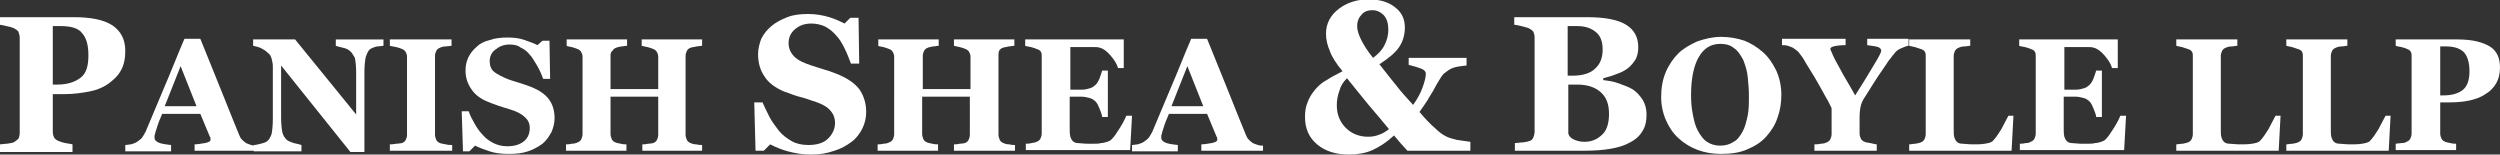 <svg version="1.1" id="logo" xmlns="http://www.w3.org/2000/svg" xmlns:xlink="http://www.w3.org/1999/xlink" x="0px" y="0px"
	 viewBox="0 0 393.1 24.3" style="enable-background:new 0 0 393.1 24.3;" xml:space="preserve">
<rect x="0" y="0" width="393.1" height="24.3" fill="#333333" stroke="none"/>
<style type="text/css">
	.st0{fill:#FFFFFF;}
</style>
<g>
	<path class="st0" d="M19.7,8c0,1.2-0.2,2.2-0.7,3.1c-0.5,0.9-1.2,1.5-2,2.1c-0.9,0.6-1.9,1-3,1.2c-1.1,0.2-2.4,0.4-3.8,0.4H8.3v5.9
		c0,0.4,0.1,0.7,0.2,0.9s0.4,0.5,0.8,0.6c0.2,0.1,0.5,0.2,1,0.3c0.4,0.1,0.8,0.1,1.1,0.2v1.2H0v-1.2c0.3,0,0.7-0.1,1.1-0.1
		c0.5-0.1,0.8-0.1,1-0.2c0.4-0.2,0.6-0.4,0.8-0.6c0.1-0.2,0.2-0.5,0.2-0.9V5.9C3.1,5.6,3,5.3,2.9,5C2.8,4.8,2.5,4.6,2.1,4.4
		C1.9,4.3,1.5,4.2,1,4.1C0.6,4,0.2,3.9,0,3.9V2.7h11.6c2.7,0,4.7,0.4,6.1,1.3C19,4.9,19.7,6.2,19.7,8z M13.9,8.7
		c0-1.6-0.3-2.7-1-3.5c-0.6-0.8-1.8-1.1-3.4-1.1H8.3v9.2H9c1.6,0,2.8-0.4,3.7-1.1S13.9,10.3,13.9,8.7z"/>
	<path class="st0" d="M40.1,23.7h-9.5v-1c0.4,0,1-0.1,1.6-0.2c0.6-0.1,0.9-0.3,0.9-0.5c0-0.1,0-0.1,0-0.2c0-0.1,0-0.2-0.1-0.3
		l-1.5-3.6h-6c-0.1,0.3-0.3,0.7-0.5,1.2c-0.2,0.5-0.3,0.9-0.4,1.2c-0.2,0.5-0.2,0.8-0.3,1c0,0.2,0,0.3,0,0.4c0,0.3,0.2,0.5,0.6,0.7
		c0.4,0.2,1.1,0.3,2,0.4v1h-7.2v-1c0.3,0,0.6-0.1,0.9-0.1c0.3-0.1,0.6-0.2,0.8-0.3c0.3-0.2,0.6-0.4,0.9-0.7c0.2-0.3,0.4-0.6,0.6-1
		c1-2.3,1.9-4.6,2.9-6.9c1-2.3,2-4.9,3.2-7.7h2.5c1.6,4,2.9,7.1,3.8,9.4c0.9,2.3,1.7,4.2,2.3,5.7c0.1,0.2,0.2,0.5,0.4,0.7
		c0.2,0.2,0.4,0.4,0.7,0.6c0.2,0.1,0.5,0.2,0.8,0.3c0.3,0.1,0.6,0.1,0.8,0.1V23.7z M30.9,16.7l-2.5-6.3l-2.5,6.3H30.9z"/>
	<path class="st0" d="M60.3,7.2c-0.2,0-0.6,0.1-1,0.1c-0.4,0.1-0.8,0.2-1.2,0.5C57.9,8,57.7,8.4,57.5,9c-0.1,0.5-0.2,1.3-0.2,2.4
		v12.5h-2.2L44.2,10.3v8.2c0,1,0.1,1.8,0.2,2.3c0.1,0.5,0.4,0.9,0.7,1.2c0.2,0.2,0.6,0.3,1.1,0.5c0.5,0.1,0.9,0.2,1.2,0.3v1h-7.5v-1
		c0.3,0,0.7-0.1,1.1-0.2c0.4-0.1,0.8-0.2,1-0.4c0.3-0.2,0.5-0.6,0.7-1.1c0.1-0.5,0.2-1.3,0.2-2.4v-8.3c0-0.4-0.1-0.8-0.2-1.2
		c-0.1-0.4-0.3-0.7-0.6-0.9c-0.3-0.3-0.6-0.5-1-0.7c-0.4-0.2-0.8-0.3-1.3-0.4v-1h6.6l9.6,11.8v-6.6c0-1.1-0.1-1.8-0.2-2.3
		C55.5,8.6,55.3,8.2,55,8c-0.2-0.2-0.6-0.4-1.1-0.5c-0.5-0.1-0.8-0.2-1.1-0.3v-1h7.5V7.2z"/>
	<path class="st0" d="M71,23.7h-9.7v-1c0.2,0,0.5,0,1-0.1c0.4,0,0.7-0.1,0.9-0.1c0.3-0.1,0.5-0.3,0.6-0.5c0.1-0.2,0.2-0.5,0.2-0.8
		V8.9c0-0.3-0.1-0.5-0.2-0.7c-0.1-0.2-0.3-0.4-0.6-0.5c-0.2-0.1-0.5-0.2-0.9-0.3c-0.4-0.1-0.7-0.1-1-0.2v-1H71v1
		c-0.2,0-0.6,0.1-0.9,0.1c-0.4,0-0.7,0.1-0.9,0.2c-0.3,0.1-0.5,0.3-0.6,0.5c-0.1,0.2-0.2,0.5-0.2,0.8v12.4c0,0.3,0.1,0.5,0.2,0.8
		c0.1,0.2,0.3,0.4,0.6,0.5c0.2,0.1,0.5,0.1,0.9,0.2c0.4,0.1,0.7,0.1,1,0.1V23.7z"/>
	<path class="st0" d="M80,24.2c-1.1,0-2.1-0.1-3-0.4c-0.9-0.3-1.7-0.6-2.3-0.9l-0.9,0.9h-1l-0.2-6.3h1.1c0.2,0.6,0.5,1.2,0.9,1.9
		c0.4,0.7,0.8,1.3,1.3,1.8c0.5,0.6,1.1,1,1.7,1.3c0.6,0.3,1.3,0.5,2.2,0.5c1.1,0,2-0.3,2.6-0.8c0.6-0.5,0.9-1.2,0.9-2.1
		c0-0.7-0.3-1.3-0.8-1.7c-0.5-0.5-1.3-0.9-2.3-1.2c-0.7-0.2-1.3-0.4-1.9-0.6c-0.6-0.2-1.1-0.4-1.6-0.6c-1.2-0.5-2-1.1-2.6-2
		c-0.6-0.9-0.9-1.8-0.9-2.9c0-0.7,0.1-1.3,0.4-2c0.3-0.6,0.7-1.2,1.3-1.7c0.5-0.5,1.2-0.9,2.1-1.1c0.8-0.3,1.8-0.4,2.8-0.4
		c1,0,1.9,0.1,2.7,0.4c0.8,0.3,1.5,0.5,2,0.8l0.8-0.7h1.1l0.1,6h-1.1c-0.2-0.6-0.5-1.3-0.9-2C84,9.6,83.7,9,83.3,8.6
		c-0.4-0.5-0.9-0.9-1.4-1.1C81.4,7.1,80.8,7,80.1,7c-0.9,0-1.6,0.3-2.2,0.8C77.3,8.2,77,8.9,77,9.6c0,0.7,0.2,1.3,0.7,1.7
		c0.5,0.4,1.3,0.8,2.3,1.2c0.6,0.2,1.2,0.4,1.9,0.6c0.6,0.2,1.2,0.4,1.7,0.6c1.2,0.5,2.1,1.1,2.7,1.9c0.6,0.8,0.9,1.8,0.9,3
		c0,0.8-0.2,1.5-0.5,2.2c-0.4,0.7-0.8,1.3-1.4,1.8c-0.7,0.5-1.4,0.9-2.3,1.2S81.2,24.2,80,24.2z"/>
	<path class="st0" d="M110.4,23.7H101v-1c0.2,0,0.5,0,0.9-0.1c0.4,0,0.7-0.1,0.8-0.1c0.3-0.1,0.5-0.3,0.6-0.5
		c0.1-0.2,0.2-0.5,0.2-0.8v-6H96v5.9c0,0.3,0.1,0.5,0.2,0.8c0.1,0.2,0.3,0.4,0.6,0.5c0.2,0.1,0.4,0.1,0.8,0.2
		c0.4,0.1,0.7,0.1,0.9,0.1v1h-9.5v-1c0.2,0,0.5,0,0.9-0.1c0.4,0,0.7-0.1,0.9-0.2c0.3-0.1,0.5-0.3,0.6-0.5c0.1-0.2,0.2-0.5,0.2-0.8
		V8.9c0-0.3-0.1-0.5-0.2-0.7c-0.1-0.2-0.3-0.4-0.6-0.5c-0.2-0.1-0.6-0.2-0.9-0.3c-0.4-0.1-0.7-0.1-0.8-0.2v-1h9.5v1
		c-0.3,0-0.6,0.1-0.9,0.1c-0.4,0.1-0.6,0.1-0.8,0.2c-0.3,0.1-0.5,0.3-0.6,0.5C96,8.2,96,8.5,96,8.8V14h7.5V8.9
		c0-0.3-0.1-0.5-0.2-0.7c-0.1-0.2-0.3-0.4-0.6-0.5c-0.2-0.1-0.5-0.2-0.9-0.3c-0.4-0.1-0.6-0.1-0.9-0.2v-1h9.5v1
		c-0.3,0-0.6,0.1-0.9,0.1c-0.3,0.1-0.6,0.1-0.9,0.2c-0.3,0.1-0.5,0.3-0.6,0.5c-0.1,0.2-0.2,0.5-0.2,0.8v12.4c0,0.3,0.1,0.5,0.2,0.8
		c0.1,0.2,0.3,0.4,0.6,0.5c0.2,0.1,0.5,0.2,0.9,0.2c0.4,0.1,0.7,0.1,0.9,0.1V23.7z"/>
	<path class="st0" d="M127.5,24.3c-1.3,0-2.5-0.2-3.6-0.5c-1.1-0.3-2-0.7-2.8-1.1l-1,1h-1.3l-0.2-7.6h1.3c0.3,0.7,0.7,1.5,1.1,2.3
		c0.4,0.8,1,1.5,1.5,2.2c0.6,0.7,1.3,1.2,2,1.6c0.7,0.4,1.6,0.6,2.6,0.6c1.3,0,2.4-0.3,3.1-1c0.7-0.7,1.1-1.5,1.1-2.5
		c0-0.8-0.3-1.5-0.9-2.1c-0.6-0.6-1.5-1-2.8-1.4c-0.8-0.3-1.6-0.5-2.3-0.7c-0.7-0.2-1.3-0.5-2-0.7c-1.4-0.6-2.5-1.4-3.1-2.4
		c-0.7-1-1-2.2-1-3.5c0-0.8,0.2-1.6,0.5-2.4c0.4-0.8,0.9-1.4,1.6-2c0.7-0.6,1.5-1,2.5-1.4s2.1-0.5,3.3-0.5c1.2,0,2.3,0.2,3.3,0.5
		s1.8,0.7,2.4,1l0.9-0.9h1.3l0.1,7.2h-1.3c-0.3-0.8-0.6-1.6-1-2.4c-0.4-0.8-0.8-1.5-1.3-2c-0.5-0.6-1-1-1.7-1.4
		c-0.6-0.3-1.4-0.5-2.2-0.5c-1.1,0-1.9,0.3-2.6,0.9s-1,1.3-1,2.2c0,0.8,0.3,1.5,0.9,2.1s1.5,1,2.7,1.4c0.7,0.2,1.5,0.5,2.2,0.7
		c0.8,0.2,1.4,0.5,2,0.7c1.4,0.6,2.5,1.3,3.3,2.3c0.7,1,1.1,2.2,1.1,3.6c0,0.9-0.2,1.8-0.6,2.6c-0.4,0.8-1,1.6-1.7,2.1
		c-0.8,0.6-1.7,1.1-2.7,1.4C130.1,24.1,128.9,24.3,127.5,24.3z"/>
	<path class="st0" d="M159.5,23.7h-9.5v-1c0.2,0,0.5,0,0.9-0.1c0.4,0,0.7-0.1,0.8-0.1c0.3-0.1,0.5-0.3,0.6-0.5
		c0.1-0.2,0.2-0.5,0.2-0.8v-6h-7.5v5.9c0,0.3,0.1,0.5,0.2,0.8c0.1,0.2,0.3,0.4,0.6,0.5c0.2,0.1,0.4,0.1,0.8,0.2
		c0.4,0.1,0.7,0.1,0.9,0.1v1h-9.5v-1c0.2,0,0.5,0,0.9-0.1c0.4,0,0.7-0.1,0.9-0.2c0.3-0.1,0.5-0.3,0.6-0.5c0.1-0.2,0.2-0.5,0.2-0.8
		V8.9c0-0.3-0.1-0.5-0.2-0.7c-0.1-0.2-0.3-0.4-0.6-0.5c-0.2-0.1-0.6-0.2-0.9-0.3c-0.4-0.1-0.7-0.1-0.8-0.2v-1h9.5v1
		c-0.3,0-0.6,0.1-0.9,0.1c-0.4,0.1-0.6,0.1-0.8,0.2c-0.3,0.1-0.5,0.3-0.6,0.5c-0.1,0.2-0.2,0.5-0.2,0.7V14h7.5V8.9
		c0-0.3-0.1-0.5-0.2-0.7c-0.1-0.2-0.3-0.4-0.6-0.5c-0.2-0.1-0.5-0.2-0.9-0.3c-0.4-0.1-0.6-0.1-0.9-0.2v-1h9.5v1
		c-0.3,0-0.6,0.1-0.9,0.1c-0.3,0.1-0.6,0.1-0.9,0.2c-0.3,0.1-0.5,0.3-0.6,0.5C157,8.2,157,8.5,157,8.8v12.4c0,0.3,0.1,0.5,0.2,0.8
		c0.1,0.2,0.3,0.4,0.6,0.5c0.2,0.1,0.5,0.2,0.9,0.2c0.4,0.1,0.7,0.1,0.9,0.1V23.7z"/>
	<path class="st0" d="M176.7,10.7h-0.9c-0.2-0.7-0.6-1.3-1.2-2c-0.6-0.7-1.2-1.1-1.7-1.2c-0.2-0.1-0.6-0.1-1-0.1c-0.4,0-0.8,0-1.1,0
		h-2.5v6.7h1.8c0.5,0,0.9-0.1,1.2-0.2c0.4-0.1,0.7-0.3,1-0.6c0.2-0.2,0.4-0.5,0.6-1c0.2-0.5,0.3-0.9,0.4-1.2h0.9v7.3h-0.9
		c0-0.3-0.2-0.8-0.4-1.3c-0.2-0.5-0.4-0.9-0.6-1.1c-0.3-0.3-0.6-0.5-1-0.6c-0.4-0.1-0.8-0.2-1.3-0.2h-1.8v5c0,0.5,0,0.9,0.1,1.3
		c0.1,0.3,0.2,0.5,0.4,0.7c0.2,0.2,0.5,0.3,0.8,0.3c0.4,0,0.8,0.1,1.5,0.1c0.3,0,0.6,0,1,0c0.4,0,0.8,0,1.1-0.1c0.3,0,0.7-0.1,1-0.2
		c0.3-0.1,0.5-0.2,0.7-0.4c0.4-0.4,0.8-1,1.3-1.8c0.5-0.8,0.8-1.4,1-1.9h0.9l-0.3,5.4h-16.4v-1c0.2,0,0.5,0,0.9-0.1s0.7-0.1,0.8-0.2
		c0.3-0.1,0.5-0.3,0.6-0.5c0.1-0.2,0.2-0.5,0.2-0.8V8.9c0-0.3,0-0.5-0.1-0.7c-0.1-0.2-0.3-0.4-0.7-0.5c-0.2-0.1-0.5-0.2-0.9-0.3
		c-0.4-0.1-0.7-0.1-0.9-0.2v-1h15.5V10.7z"/>
	<path class="st0" d="M198.4,23.7h-9.5v-1c0.4,0,1-0.1,1.6-0.2c0.6-0.1,0.9-0.3,0.9-0.5c0-0.1,0-0.1,0-0.2c0-0.1,0-0.2-0.1-0.3
		l-1.5-3.6h-6c-0.1,0.3-0.3,0.7-0.5,1.2c-0.2,0.5-0.3,0.9-0.4,1.2c-0.2,0.5-0.2,0.8-0.3,1c0,0.2,0,0.3,0,0.4c0,0.3,0.2,0.5,0.6,0.7
		c0.4,0.2,1.1,0.3,2,0.4v1h-7.2v-1c0.3,0,0.6-0.1,0.9-0.1c0.3-0.1,0.6-0.2,0.8-0.3c0.3-0.2,0.6-0.4,0.9-0.7c0.2-0.3,0.4-0.6,0.6-1
		c1-2.3,1.9-4.6,2.9-6.9c1-2.3,2-4.9,3.2-7.7h2.5c1.6,4,2.9,7.1,3.8,9.4c0.9,2.3,1.7,4.2,2.3,5.7c0.1,0.2,0.2,0.5,0.4,0.7
		c0.2,0.2,0.4,0.4,0.7,0.6c0.2,0.1,0.5,0.2,0.8,0.3c0.3,0.1,0.6,0.1,0.8,0.1V23.7z M189.2,16.7l-2.5-6.3l-2.5,6.3H189.2z"/>
	<path class="st0" d="M230.9,23.7h-9.6c-0.3-0.3-0.6-0.7-1-1.1c-0.4-0.5-0.8-0.9-1.1-1.3c-1.2,1.1-2.3,1.8-3.4,2.3
		c-1.1,0.5-2.4,0.7-3.7,0.7c-2,0-3.7-0.5-5-1.6c-1.3-1.1-1.9-2.5-1.9-4.3c0-0.9,0.1-1.6,0.4-2.3c0.2-0.6,0.6-1.3,1.1-1.9
		c0.5-0.6,1.1-1.2,1.9-1.6c0.7-0.5,1.6-0.9,2.5-1.4c-1-1.2-1.7-2.3-2-3.2c-0.4-0.9-0.6-1.8-0.6-2.7c0-1.6,0.7-2.9,2-3.9
		c1.3-1,2.9-1.5,4.7-1.5c1.7,0,3.1,0.4,4.1,1.2c1.1,0.8,1.6,1.9,1.6,3.2c0,1.2-0.3,2.2-0.9,3.1c-0.6,0.9-1.7,1.8-3.1,2.7
		c1.2,1.5,2.1,2.7,2.7,3.4c0.6,0.8,1.5,1.8,2.6,3c0.7-1,1.2-1.9,1.5-2.8c0.3-0.8,0.5-1.6,0.5-2.1c0-0.3-0.2-0.6-0.7-0.8
		c-0.5-0.2-1.2-0.4-2-0.6V9.1h9.1v1.2c-1,0.1-1.7,0.2-2.2,0.4c-0.5,0.2-0.9,0.5-1.4,0.9c-0.2,0.2-0.4,0.5-0.7,1
		c-0.3,0.5-0.6,1-0.8,1.4c-0.3,0.6-0.7,1.1-1,1.7c-0.4,0.6-0.8,1.2-1.3,1.9c1,1.2,1.8,2,2.5,2.6c0.6,0.6,1.2,1,1.6,1.2
		c0.5,0.3,1.1,0.4,1.8,0.6c0.7,0.1,1.4,0.2,2.1,0.3V23.7z M218.4,20.3c-0.9-1.1-2-2.4-3.2-3.8c-1.2-1.5-2.3-2.8-3.4-4.2
		c-0.6,0.6-1,1.2-1.2,2c-0.3,0.8-0.4,1.5-0.4,2.3c0,1.4,0.5,2.6,1.4,3.5c0.9,0.9,2.1,1.4,3.5,1.4c0.7,0,1.2-0.1,1.7-0.3
		C217.4,21,217.9,20.7,218.4,20.3z M218.3,4.7c0-1-0.2-1.7-0.7-2.3c-0.5-0.5-1.1-0.8-1.8-0.8c-0.7,0-1.3,0.2-1.7,0.7
		c-0.4,0.4-0.7,1-0.7,1.8c0,0.6,0.2,1.3,0.6,2.1c0.4,0.8,1,1.8,1.9,2.9c0.8-0.6,1.4-1.2,1.8-2C218.1,6.3,218.3,5.5,218.3,4.7z"/>
	<path class="st0" d="M256.8,14.1c0.6,0.4,1.1,1,1.5,1.6c0.4,0.7,0.6,1.4,0.6,2.3c0,1.1-0.2,2-0.7,2.7c-0.4,0.7-1.1,1.3-1.9,1.7
		c-0.9,0.5-1.9,0.8-3.1,1c-1.2,0.2-2.5,0.3-4.1,0.3h-10.9v-1.2c0.3,0,0.7-0.1,1.2-0.1c0.5-0.1,0.8-0.1,1-0.2
		c0.4-0.1,0.6-0.3,0.7-0.6c0.1-0.2,0.2-0.6,0.2-0.9V5.9c0-0.4-0.1-0.7-0.2-0.9s-0.4-0.4-0.8-0.6c-0.3-0.1-0.7-0.2-1.1-0.3
		c-0.4-0.1-0.8-0.2-1.1-0.2V2.7h11.4c2.9,0,4.9,0.4,6.2,1.2c1.3,0.8,1.9,2,1.9,3.5c0,0.7-0.1,1.3-0.4,1.9c-0.3,0.5-0.7,1-1.2,1.4
		c-0.5,0.4-1.1,0.7-1.7,0.9c-0.7,0.3-1.4,0.5-2.2,0.7v0.3c0.8,0.1,1.6,0.2,2.4,0.5S256.2,13.7,256.8,14.1z M252,7.8
		c0-1.2-0.3-2.1-1-2.7s-1.6-1-3-1c-0.2,0-0.4,0-0.7,0c-0.3,0-0.6,0-0.8,0v7.8h0.8c1.6,0,2.8-0.4,3.5-1.1C251.6,10.1,252,9.1,252,7.8
		z M253,17.9c0-1.5-0.4-2.6-1.3-3.4c-0.9-0.8-2.1-1.2-3.7-1.2c-0.2,0-0.4,0-0.7,0c-0.3,0-0.5,0-0.7,0v7.7c0.1,0.4,0.4,0.7,0.8,0.9
		s1,0.4,1.7,0.4c1.2,0,2.1-0.4,2.9-1.2C252.7,20.4,253,19.3,253,17.9z"/>
	<path class="st0" d="M277.2,8.2c0.9,0.8,1.5,1.7,2.1,2.9c0.5,1.1,0.8,2.4,0.8,3.8c0,1.3-0.2,2.5-0.6,3.6c-0.4,1.2-1,2.1-1.8,3
		c-0.8,0.9-1.8,1.5-3,2c-1.1,0.5-2.5,0.7-4.1,0.7c-1.3,0-2.5-0.2-3.6-0.6c-1.1-0.4-2.1-1-3-1.8c-0.9-0.8-1.5-1.7-2-2.8
		c-0.5-1.1-0.8-2.4-0.8-3.7c0-1.4,0.2-2.7,0.7-3.9c0.5-1.2,1.2-2.2,2-3c0.8-0.8,1.9-1.4,3-1.9c1.2-0.4,2.4-0.7,3.7-0.7
		c1.3,0,2.5,0.2,3.7,0.6C275.3,6.8,276.3,7.4,277.2,8.2z M274,20.7c0.4-0.7,0.6-1.6,0.8-2.5c0.2-0.9,0.2-2,0.2-3.2c0-1-0.1-2-0.2-3
		c-0.1-1-0.4-1.8-0.7-2.6c-0.4-0.7-0.8-1.4-1.4-1.8c-0.6-0.5-1.3-0.7-2.2-0.7c-1.5,0-2.6,0.7-3.4,2.1c-0.8,1.4-1.2,3.4-1.2,6
		c0,1.1,0.1,2.1,0.3,3.1c0.2,1,0.4,1.8,0.8,2.5c0.4,0.7,0.8,1.3,1.4,1.7c0.6,0.4,1.3,0.6,2.1,0.6c0.8,0,1.5-0.2,2.1-0.6
		C273.2,22,273.6,21.4,274,20.7z"/>
	<path class="st0" d="M300.2,7.2c-0.3,0-0.6,0.1-0.8,0.2c-0.2,0.1-0.5,0.2-0.7,0.3c-0.4,0.2-0.7,0.5-0.9,0.8c-0.3,0.3-0.5,0.7-0.8,1
		c-0.5,0.8-1.1,1.6-1.7,2.5c-0.6,0.9-1.2,1.9-1.9,3c-0.5,0.7-0.7,1.2-0.8,1.6c-0.1,0.4-0.2,1-0.2,1.9v2.5c0,0.3,0.1,0.6,0.2,0.8
		c0.1,0.2,0.3,0.4,0.6,0.5c0.1,0.1,0.4,0.1,0.9,0.2c0.5,0.1,0.8,0.2,1,0.2v1h-9.8v-1c0.2,0,0.6,0,1-0.1c0.4,0,0.7-0.1,0.9-0.2
		c0.3-0.1,0.5-0.3,0.6-0.5c0.1-0.2,0.2-0.5,0.2-0.8v-3.1c0-0.3,0-0.5,0-0.7c0-0.2,0-0.4-0.1-0.5c-0.1-0.2-0.2-0.4-0.3-0.6
		c-0.1-0.2-0.3-0.6-0.5-0.9c-0.6-1.1-1.2-2.2-1.8-3.2c-0.6-1-1.2-1.9-1.7-2.8c-0.3-0.5-0.6-0.8-0.8-1.1c-0.3-0.3-0.6-0.5-0.9-0.7
		c-0.2-0.1-0.5-0.2-0.8-0.3c-0.3-0.1-0.6-0.1-0.9-0.1v-1h10v1c-0.9,0-1.5,0.1-1.9,0.2c-0.3,0.1-0.5,0.2-0.5,0.4
		c0,0.1,0.1,0.3,0.2,0.5c0.1,0.3,0.3,0.7,0.6,1.3c0.3,0.5,0.7,1.3,1.2,2.2c0.5,0.9,1.2,2,1.9,3.3c1.6-2.5,2.6-4.2,3.2-5.2
		c0.6-1,0.9-1.6,0.9-1.8c0-0.3-0.2-0.5-0.5-0.6c-0.3-0.1-0.9-0.2-1.7-0.3v-1h6.5V7.2z"/>
	<path class="st0" d="M316.6,18.1l-0.3,5.6h-16.1v-1c0.3,0,0.6-0.1,1-0.1c0.4-0.1,0.6-0.1,0.8-0.2c0.3-0.1,0.5-0.3,0.6-0.5
		c0.1-0.2,0.2-0.5,0.2-0.8V8.9c0-0.3,0-0.5-0.1-0.7c-0.1-0.2-0.3-0.4-0.7-0.5c-0.3-0.1-0.6-0.2-0.9-0.3c-0.4-0.1-0.6-0.1-0.9-0.2v-1
		h9.6v1c-0.3,0-0.6,0.1-0.9,0.1c-0.4,0-0.7,0.1-0.9,0.2c-0.3,0.1-0.5,0.3-0.6,0.5c-0.1,0.2-0.2,0.5-0.2,0.8v11.5c0,0.5,0,1,0.1,1.3
		c0.1,0.3,0.2,0.5,0.4,0.7c0.2,0.2,0.5,0.3,0.9,0.3c0.4,0,0.9,0.1,1.6,0.1c0.7,0,1.3,0,1.9-0.1c0.6-0.1,1.1-0.2,1.3-0.5
		c0.4-0.4,0.8-1,1.3-1.8c0.4-0.8,0.8-1.5,1.1-2.1H316.6z"/>
	<path class="st0" d="M333,10.7h-0.9c-0.2-0.7-0.6-1.3-1.2-2c-0.6-0.7-1.2-1.1-1.7-1.2c-0.2-0.1-0.6-0.1-1-0.1c-0.4,0-0.8,0-1.1,0
		h-2.5v6.7h1.8c0.5,0,0.9-0.1,1.2-0.2c0.4-0.1,0.7-0.3,1-0.6c0.2-0.2,0.4-0.5,0.6-1c0.2-0.5,0.3-0.9,0.4-1.2h0.9v7.3h-0.9
		c0-0.3-0.2-0.8-0.4-1.3c-0.2-0.5-0.4-0.9-0.6-1.1c-0.3-0.3-0.6-0.5-1-0.6c-0.4-0.1-0.8-0.2-1.3-0.2h-1.8v5c0,0.5,0,0.9,0.1,1.3
		c0.1,0.3,0.2,0.5,0.4,0.7c0.2,0.2,0.5,0.3,0.8,0.3c0.4,0,0.8,0.1,1.5,0.1c0.3,0,0.6,0,1,0c0.4,0,0.8,0,1.1-0.1c0.3,0,0.7-0.1,1-0.2
		c0.3-0.1,0.5-0.2,0.7-0.4c0.4-0.4,0.8-1,1.3-1.8c0.5-0.8,0.8-1.4,1-1.9h0.9l-0.3,5.4h-16.4v-1c0.2,0,0.5,0,0.9-0.1
		c0.4,0,0.7-0.1,0.8-0.2c0.3-0.1,0.5-0.3,0.6-0.5c0.1-0.2,0.2-0.5,0.2-0.8V8.9c0-0.3,0-0.5-0.1-0.7c-0.1-0.2-0.3-0.4-0.7-0.5
		c-0.2-0.1-0.5-0.2-0.9-0.3c-0.4-0.1-0.7-0.1-0.9-0.2v-1H333V10.7z"/>
	<path class="st0" d="M358.6,18.1l-0.3,5.6h-16.1v-1c0.3,0,0.6-0.1,1-0.1c0.4-0.1,0.6-0.1,0.8-0.2c0.3-0.1,0.5-0.3,0.6-0.5
		c0.1-0.2,0.2-0.5,0.2-0.8V8.9c0-0.3,0-0.5-0.1-0.7c-0.1-0.2-0.3-0.4-0.7-0.5c-0.3-0.1-0.6-0.2-0.9-0.3c-0.4-0.1-0.6-0.1-0.9-0.2v-1
		h9.6v1c-0.3,0-0.6,0.1-0.9,0.1c-0.4,0-0.7,0.1-0.9,0.2c-0.3,0.1-0.5,0.3-0.6,0.5c-0.1,0.2-0.2,0.5-0.2,0.8v11.5c0,0.5,0,1,0.1,1.3
		c0.1,0.3,0.2,0.5,0.4,0.7c0.2,0.2,0.5,0.3,0.9,0.3c0.4,0,0.9,0.1,1.6,0.1c0.7,0,1.3,0,1.9-0.1c0.6-0.1,1.1-0.2,1.3-0.5
		c0.4-0.4,0.8-1,1.3-1.8c0.4-0.8,0.8-1.5,1.1-2.1H358.6z"/>
	<path class="st0" d="M375.9,18.1l-0.3,5.6h-16.1v-1c0.3,0,0.6-0.1,1-0.1c0.4-0.1,0.6-0.1,0.8-0.2c0.3-0.1,0.5-0.3,0.6-0.5
		c0.1-0.2,0.2-0.5,0.2-0.8V8.9c0-0.3,0-0.5-0.1-0.7c-0.1-0.2-0.3-0.4-0.7-0.5c-0.3-0.1-0.6-0.2-0.9-0.3c-0.4-0.1-0.6-0.1-0.9-0.2v-1
		h9.6v1c-0.3,0-0.6,0.1-0.9,0.1c-0.4,0-0.7,0.1-0.9,0.2c-0.3,0.1-0.5,0.3-0.6,0.5c-0.1,0.2-0.2,0.5-0.2,0.8v11.5c0,0.5,0,1,0.1,1.3
		c0.1,0.3,0.2,0.5,0.4,0.7c0.2,0.2,0.5,0.3,0.9,0.3c0.4,0,0.9,0.1,1.6,0.1c0.7,0,1.3,0,1.9-0.1c0.6-0.1,1.1-0.2,1.3-0.5
		c0.4-0.4,0.8-1,1.3-1.8c0.4-0.8,0.8-1.5,1.1-2.1H375.9z"/>
	<path class="st0" d="M393.1,10.6c0,1-0.2,1.8-0.6,2.5c-0.4,0.7-1,1.3-1.7,1.7c-0.7,0.5-1.6,0.8-2.5,1c-0.9,0.2-2,0.3-3.2,0.3h-1.4
		v4.9c0,0.3,0.1,0.6,0.2,0.8c0.1,0.2,0.3,0.4,0.6,0.5c0.2,0.1,0.4,0.1,0.8,0.2s0.7,0.1,0.9,0.1v1h-9.5v-1c0.2,0,0.6-0.1,0.9-0.1
		c0.4,0,0.7-0.1,0.8-0.2c0.3-0.1,0.5-0.3,0.6-0.5c0.1-0.2,0.2-0.5,0.2-0.8V8.9c0-0.3,0-0.5-0.1-0.7c-0.1-0.2-0.3-0.4-0.6-0.5
		c-0.2-0.1-0.5-0.2-0.9-0.3c-0.4-0.1-0.7-0.1-0.9-0.2v-1h9.7c2.3,0,3.9,0.4,5.1,1.1C392.6,8,393.1,9.1,393.1,10.6z M388.3,11.2
		c0-1.3-0.3-2.3-0.8-2.9c-0.5-0.6-1.5-1-2.8-1h-1V15h0.5c1.3,0,2.4-0.3,3.1-0.9C388,13.5,388.3,12.5,388.3,11.2z"/>
</g>
</svg>
